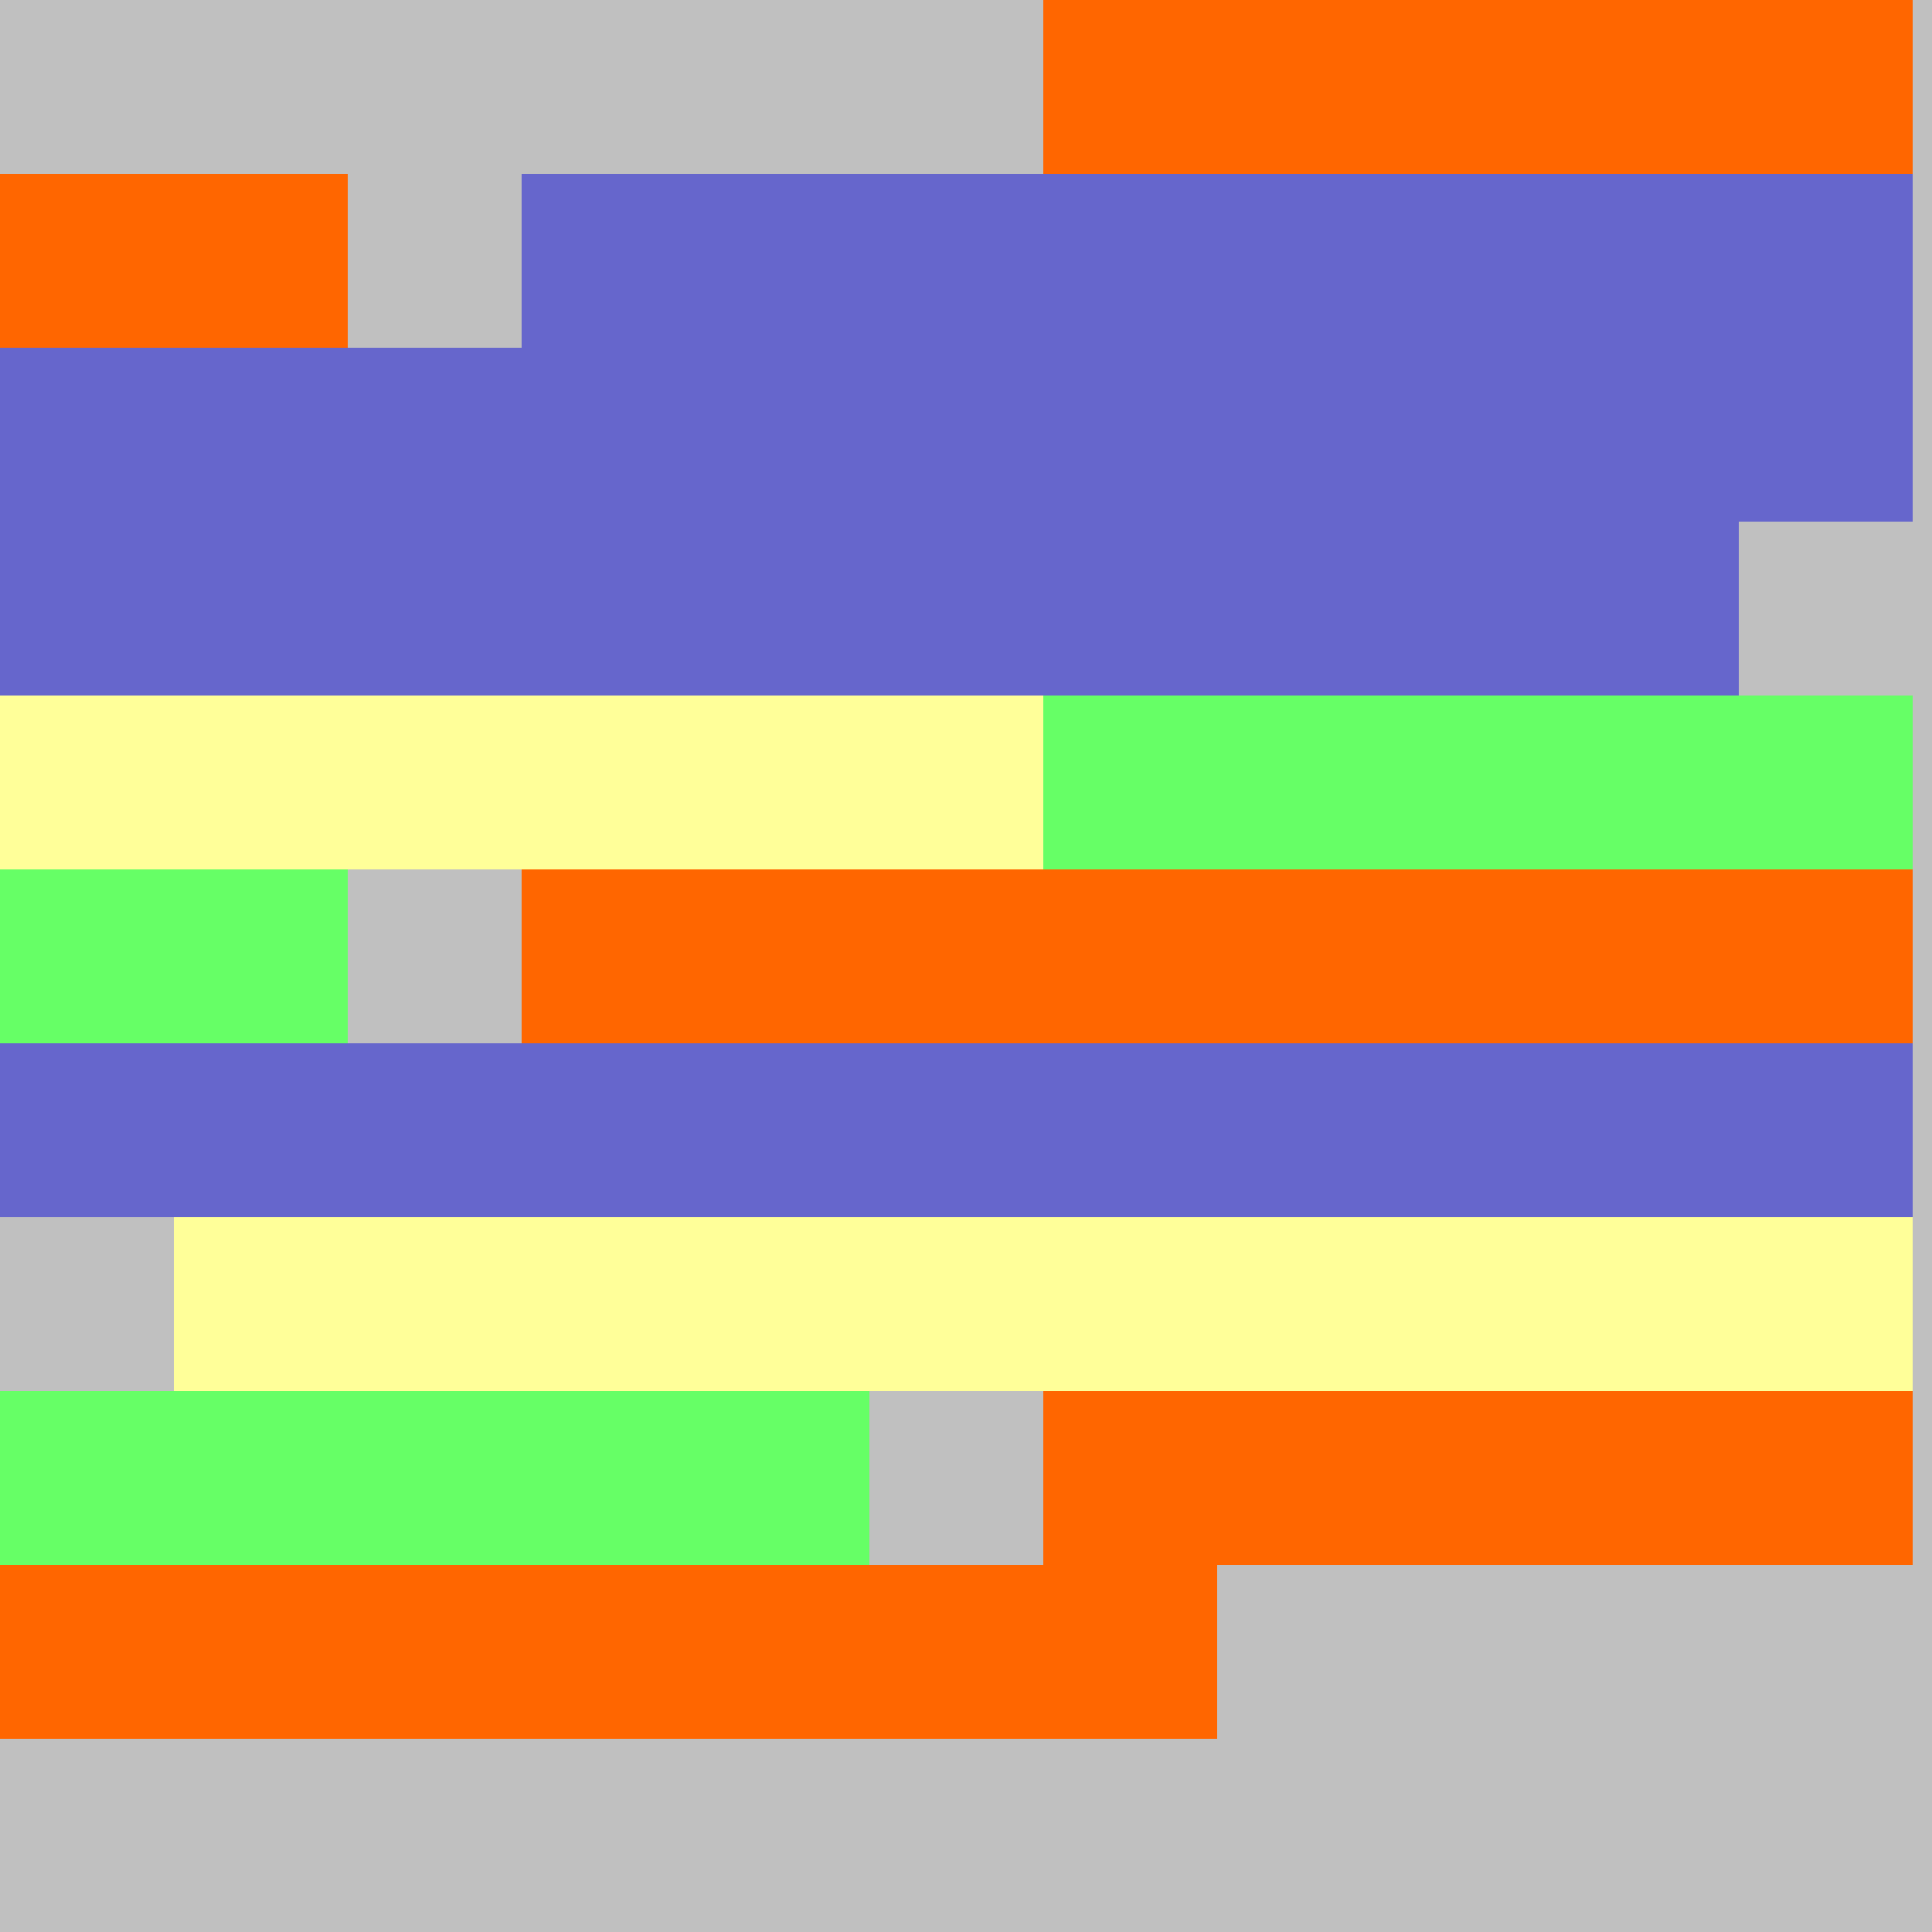 <?xml version="1.0" encoding="UTF-8"?>
<svg xmlns="http://www.w3.org/2000/svg" version="1.1" height="800" width="800"><rect x="0" y="0" width="800" height="800" fill="rgb(192,192,192)" /><rect x="0" y="0" width="72" height="72" fill="none" /><rect x="72" y="0" width="72" height="72" fill="none" /><rect x="144" y="0" width="72" height="72" fill="none" /><rect x="216" y="0" width="72" height="72" fill="none" /><rect x="288" y="0" width="72" height="72" fill="none" /><rect x="360" y="0" width="72" height="72" fill="none" /><rect x="432" y="0" width="72" height="72" fill="#FF6600" /><rect x="504" y="0" width="72" height="72" fill="#FF6600" /><rect x="576" y="0" width="72" height="72" fill="#FF6600" /><rect x="648" y="0" width="72" height="72" fill="#FF6600" /><rect x="720" y="0" width="72" height="72" fill="#FF6600" /><rect x="0" y="72" width="72" height="72" fill="#FF6600" /><rect x="72" y="72" width="72" height="72" fill="#FF6600" /><rect x="144" y="72" width="72" height="72" fill="none" /><rect x="216" y="72" width="72" height="72" fill="#6666CC" /><rect x="288" y="72" width="72" height="72" fill="#6666CC" /><rect x="360" y="72" width="72" height="72" fill="#6666CC" /><rect x="432" y="72" width="72" height="72" fill="#6666CC" /><rect x="504" y="72" width="72" height="72" fill="#6666CC" /><rect x="576" y="72" width="72" height="72" fill="#6666CC" /><rect x="648" y="72" width="72" height="72" fill="#6666CC" /><rect x="720" y="72" width="72" height="72" fill="#6666CC" /><rect x="0" y="144" width="72" height="72" fill="#6666CC" /><rect x="72" y="144" width="72" height="72" fill="#6666CC" /><rect x="144" y="144" width="72" height="72" fill="#6666CC" /><rect x="216" y="144" width="72" height="72" fill="#6666CC" /><rect x="288" y="144" width="72" height="72" fill="#6666CC" /><rect x="360" y="144" width="72" height="72" fill="#6666CC" /><rect x="432" y="144" width="72" height="72" fill="#6666CC" /><rect x="504" y="144" width="72" height="72" fill="#6666CC" /><rect x="576" y="144" width="72" height="72" fill="#6666CC" /><rect x="648" y="144" width="72" height="72" fill="#6666CC" /><rect x="720" y="144" width="72" height="72" fill="#6666CC" /><rect x="0" y="216" width="72" height="72" fill="#6666CC" /><rect x="72" y="216" width="72" height="72" fill="#6666CC" /><rect x="144" y="216" width="72" height="72" fill="#6666CC" /><rect x="216" y="216" width="72" height="72" fill="#6666CC" /><rect x="288" y="216" width="72" height="72" fill="#6666CC" /><rect x="360" y="216" width="72" height="72" fill="#6666CC" /><rect x="432" y="216" width="72" height="72" fill="#6666CC" /><rect x="504" y="216" width="72" height="72" fill="#6666CC" /><rect x="576" y="216" width="72" height="72" fill="#6666CC" /><rect x="648" y="216" width="72" height="72" fill="#6666CC" /><rect x="720" y="216" width="72" height="72" fill="none" /><rect x="0" y="288" width="72" height="72" fill="#FFFF99" /><rect x="72" y="288" width="72" height="72" fill="#FFFF99" /><rect x="144" y="288" width="72" height="72" fill="#FFFF99" /><rect x="216" y="288" width="72" height="72" fill="#FFFF99" /><rect x="288" y="288" width="72" height="72" fill="#FFFF99" /><rect x="360" y="288" width="72" height="72" fill="#FFFF99" /><rect x="432" y="288" width="72" height="72" fill="#66FF66" /><rect x="504" y="288" width="72" height="72" fill="#66FF66" /><rect x="576" y="288" width="72" height="72" fill="#66FF66" /><rect x="648" y="288" width="72" height="72" fill="#66FF66" /><rect x="720" y="288" width="72" height="72" fill="#66FF66" /><rect x="0" y="360" width="72" height="72" fill="#66FF66" /><rect x="72" y="360" width="72" height="72" fill="#66FF66" /><rect x="144" y="360" width="72" height="72" fill="none" /><rect x="216" y="360" width="72" height="72" fill="#FF6600" /><rect x="288" y="360" width="72" height="72" fill="#FF6600" /><rect x="360" y="360" width="72" height="72" fill="#FF6600" /><rect x="432" y="360" width="72" height="72" fill="#FF6600" /><rect x="504" y="360" width="72" height="72" fill="#FF6600" /><rect x="576" y="360" width="72" height="72" fill="#FF6600" /><rect x="648" y="360" width="72" height="72" fill="#FF6600" /><rect x="720" y="360" width="72" height="72" fill="#FF6600" /><rect x="0" y="432" width="72" height="72" fill="#6666CC" /><rect x="72" y="432" width="72" height="72" fill="#6666CC" /><rect x="144" y="432" width="72" height="72" fill="#6666CC" /><rect x="216" y="432" width="72" height="72" fill="#6666CC" /><rect x="288" y="432" width="72" height="72" fill="#6666CC" /><rect x="360" y="432" width="72" height="72" fill="#6666CC" /><rect x="432" y="432" width="72" height="72" fill="#6666CC" /><rect x="504" y="432" width="72" height="72" fill="#6666CC" /><rect x="576" y="432" width="72" height="72" fill="#6666CC" /><rect x="648" y="432" width="72" height="72" fill="#6666CC" /><rect x="720" y="432" width="72" height="72" fill="#6666CC" /><rect x="0" y="504" width="72" height="72" fill="none" /><rect x="72" y="504" width="72" height="72" fill="#FFFF99" /><rect x="144" y="504" width="72" height="72" fill="#FFFF99" /><rect x="216" y="504" width="72" height="72" fill="#FFFF99" /><rect x="288" y="504" width="72" height="72" fill="#FFFF99" /><rect x="360" y="504" width="72" height="72" fill="#FFFF99" /><rect x="432" y="504" width="72" height="72" fill="#FFFF99" /><rect x="504" y="504" width="72" height="72" fill="#FFFF99" /><rect x="576" y="504" width="72" height="72" fill="#FFFF99" /><rect x="648" y="504" width="72" height="72" fill="#FFFF99" /><rect x="720" y="504" width="72" height="72" fill="#FFFF99" /><rect x="0" y="576" width="72" height="72" fill="#66FF66" /><rect x="72" y="576" width="72" height="72" fill="#66FF66" /><rect x="144" y="576" width="72" height="72" fill="#66FF66" /><rect x="216" y="576" width="72" height="72" fill="#66FF66" /><rect x="288" y="576" width="72" height="72" fill="#66FF66" /><rect x="360" y="576" width="72" height="72" fill="none" /><rect x="432" y="576" width="72" height="72" fill="#FF6600" /><rect x="504" y="576" width="72" height="72" fill="#FF6600" /><rect x="576" y="576" width="72" height="72" fill="#FF6600" /><rect x="648" y="576" width="72" height="72" fill="#FF6600" /><rect x="720" y="576" width="72" height="72" fill="#FF6600" /><rect x="0" y="648" width="72" height="72" fill="#FF6600" /><rect x="72" y="648" width="72" height="72" fill="#FF6600" /><rect x="144" y="648" width="72" height="72" fill="#FF6600" /><rect x="216" y="648" width="72" height="72" fill="#FF6600" /><rect x="288" y="648" width="72" height="72" fill="#FF6600" /><rect x="360" y="648" width="72" height="72" fill="#FF6600" /><rect x="432" y="648" width="72" height="72" fill="#FF6600" /><rect x="504" y="648" width="72" height="72" fill="none" /><rect x="576" y="648" width="72" height="72" fill="none" /></svg>